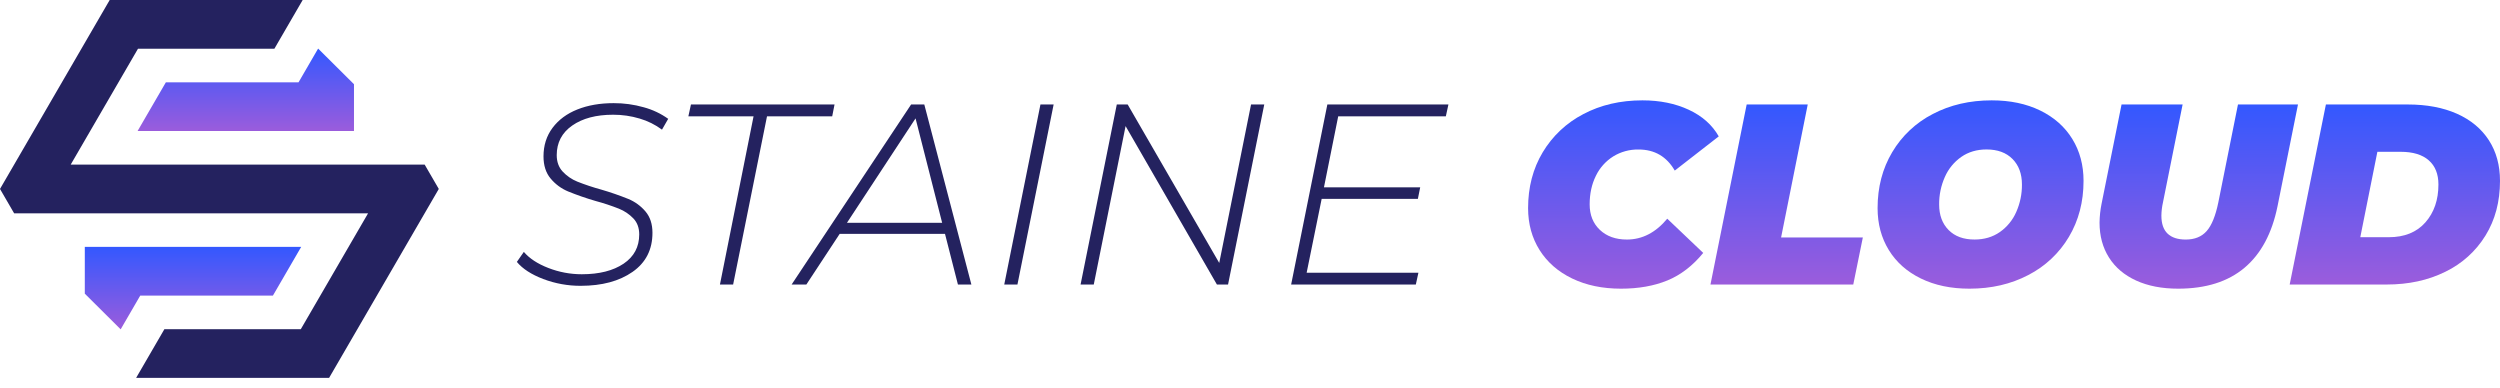 <svg width="200" height="31" viewBox="0 0 200 31" fill="none" xmlns="http://www.w3.org/2000/svg">
<path fill-rule="evenodd" clip-rule="evenodd" d="M11.219 23.648H21.833L24.096 19.75H13.483H8.957H6.784V23.493L6.94 23.648L9.653 26.347L11.219 23.648Z" fill="url(#paint0_linear_76_3496)"/>
<path fill-rule="evenodd" clip-rule="evenodd" d="M17.425 3.898H21.951L24.214 0H17.552H8.776L4.388 7.558L0 15.116L1.131 17.065H5.657H8.777H9.781H13.154H23.06H26.326H29.446L27.321 20.725L24.065 26.334H22.933H17.678H13.152L10.889 30.232H17.552H26.327L30.715 22.674L35.103 15.116L33.972 13.167H8.777H5.657L7.782 9.507L11.039 3.898H12.307H17.425Z" fill="#24225F"/>
<path fill-rule="evenodd" clip-rule="evenodd" d="M23.884 6.584H13.27L11.007 10.481H21.621H26.147H28.319V6.738L28.164 6.584L25.45 3.886L23.884 6.584Z" fill="url(#paint1_linear_76_3496)"/>
<path d="M43.46 22.322C42.508 21.958 41.804 21.502 41.349 20.953L41.907 20.151C42.348 20.672 43 21.101 43.863 21.436C44.717 21.77 45.626 21.941 46.543 21.94C47.937 21.94 49.051 21.658 49.887 21.096C50.722 20.533 51.139 19.752 51.138 18.753C51.138 18.232 50.983 17.806 50.672 17.477C50.347 17.137 49.952 16.87 49.514 16.695C48.902 16.453 48.276 16.247 47.641 16.077C46.897 15.861 46.165 15.607 45.447 15.315C44.904 15.089 44.424 14.734 44.049 14.282C43.67 13.829 43.481 13.239 43.48 12.512C43.48 11.634 43.721 10.873 44.204 10.227C44.687 9.582 45.349 9.092 46.191 8.756C47.033 8.42 47.999 8.252 49.089 8.252C49.904 8.248 50.716 8.359 51.5 8.582C52.203 8.771 52.865 9.084 53.456 9.507L52.959 10.372C52.423 9.975 51.82 9.675 51.179 9.487C50.488 9.279 49.769 9.175 49.047 9.178C47.695 9.178 46.606 9.466 45.78 10.042C44.953 10.619 44.539 11.408 44.538 12.409C44.538 12.944 44.697 13.383 45.014 13.726C45.34 14.075 45.739 14.349 46.183 14.529C46.809 14.776 47.448 14.99 48.098 15.167C48.834 15.381 49.56 15.632 50.27 15.918C50.8 16.138 51.269 16.48 51.638 16.917C52.011 17.356 52.197 17.925 52.197 18.625C52.197 19.97 51.665 21.012 50.601 21.753C49.537 22.494 48.157 22.864 46.462 22.865C45.436 22.87 44.418 22.686 43.46 22.322Z" fill="#24225F"/>
<path d="M60.285 9.305H55.07L55.276 8.358H66.763L66.577 9.305H61.361L58.65 22.764H57.595L60.285 9.305Z" fill="#24225F"/>
<path d="M75.6 18.71H67.174L64.507 22.764H63.328L72.889 8.358H73.944L77.711 22.764H76.635L75.6 18.71ZM75.372 17.825L73.244 9.47L67.756 17.825H75.372Z" fill="#24225F"/>
<path d="M83.236 8.358H84.291L81.395 22.764H80.339L83.236 8.358Z" fill="#24225F"/>
<path d="M101.141 8.358L98.244 22.764H97.354L90.047 10.087L87.501 22.764H86.446L89.343 8.358H90.213L97.539 21.036L100.084 8.358H101.141Z" fill="#24225F"/>
<path d="M107.057 9.305L105.917 14.985H113.616L113.43 15.911H105.733L104.532 21.818H113.473L113.266 22.764H103.291L106.188 8.358H115.874L115.667 9.305H107.057Z" fill="#24225F"/>
<path d="M125.775 22.281C124.651 21.739 123.782 20.981 123.168 20.007C122.555 19.032 122.248 17.914 122.247 16.652C122.247 14.978 122.637 13.489 123.416 12.186C124.192 10.886 125.317 9.828 126.665 9.129C128.052 8.395 129.629 8.028 131.395 8.028C132.787 8.028 134.022 8.279 135.099 8.78C136.176 9.28 136.976 9.99 137.5 10.91L133.981 13.647C133.332 12.523 132.367 11.96 131.084 11.96C130.368 11.948 129.664 12.14 129.056 12.515C128.456 12.893 127.975 13.432 127.669 14.069C127.339 14.735 127.173 15.493 127.173 16.343C127.172 17.193 127.445 17.876 127.99 18.391C128.535 18.906 129.256 19.163 130.153 19.163C131.38 19.163 132.456 18.607 133.381 17.496L136.258 20.233C135.416 21.262 134.461 21.996 133.392 22.436C132.323 22.875 131.084 23.094 129.677 23.094C128.2 23.094 126.9 22.823 125.775 22.281Z" fill="url(#paint2_linear_76_3496)"/>
<path d="M139.734 8.358H144.619L142.487 18.999H149.027L148.261 22.764H136.837L139.734 8.358Z" fill="url(#paint3_linear_76_3496)"/>
<path d="M153.673 22.281C152.562 21.739 151.707 20.981 151.107 20.007C150.507 19.032 150.207 17.914 150.207 16.652C150.207 14.978 150.596 13.486 151.376 12.176C152.147 10.872 153.274 9.813 154.625 9.12C156.011 8.392 157.582 8.028 159.337 8.028C160.812 8.028 162.106 8.299 163.217 8.842C164.328 9.384 165.183 10.142 165.783 11.115C166.383 12.09 166.683 13.209 166.683 14.471C166.683 16.144 166.293 17.636 165.514 18.947C164.742 20.25 163.616 21.31 162.264 22.003C160.878 22.73 159.308 23.094 157.553 23.094C156.077 23.094 154.784 22.823 153.673 22.281ZM159.985 18.566C160.563 18.162 161.018 17.606 161.299 16.961C161.607 16.267 161.763 15.517 161.755 14.758C161.755 13.908 161.504 13.227 161 12.718C160.496 12.209 159.803 11.955 158.92 11.957C158.147 11.957 157.474 12.155 156.902 12.553C156.324 12.958 155.869 13.514 155.588 14.159C155.28 14.852 155.124 15.603 155.132 16.361C155.132 17.212 155.384 17.892 155.887 18.401C156.391 18.91 157.084 19.164 157.967 19.162C158.74 19.162 159.412 18.964 159.985 18.566Z" fill="url(#paint4_linear_76_3496)"/>
<path d="M170.891 22.444C169.946 22.012 169.222 21.398 168.718 20.602C168.215 19.807 167.963 18.875 167.963 17.806C167.971 17.294 168.026 16.784 168.129 16.283L169.724 8.359H174.609L173.036 16.2C172.958 16.545 172.916 16.897 172.911 17.25C172.911 17.895 173.077 18.376 173.408 18.691C173.74 19.006 174.223 19.164 174.857 19.164C175.575 19.164 176.133 18.938 176.534 18.484C176.934 18.031 177.244 17.269 177.465 16.199L179.038 8.358H183.839L182.204 16.488C181.762 18.669 180.879 20.316 179.555 21.427C178.231 22.538 176.465 23.093 174.257 23.094C172.959 23.094 171.837 22.877 170.891 22.444Z" fill="url(#paint5_linear_76_3496)"/>
<path d="M186.072 8.358H192.611C194.131 8.358 195.445 8.605 196.554 9.098C197.662 9.592 198.514 10.299 199.11 11.219C199.703 12.138 199.999 13.221 200 14.468C200 16.131 199.614 17.589 198.841 18.841C198.07 20.096 196.953 21.103 195.623 21.743C194.249 22.423 192.687 22.762 190.935 22.762H183.174L186.072 8.358ZM191.101 18.977C192.356 18.977 193.332 18.583 194.029 17.794C194.726 17.005 195.075 15.993 195.074 14.758C195.074 13.922 194.816 13.277 194.298 12.824C193.781 12.371 193.033 12.144 192.053 12.144H190.19L188.823 18.977L191.101 18.977Z" fill="url(#paint6_linear_76_3496)"/>
<defs>
<linearGradient id="paint0_linear_76_3496" x1="15.44" y1="19.75" x2="15.44" y2="26.347" gradientUnits="userSpaceOnUse">
<stop stop-color="#3358FF"/>
<stop offset="1" stop-color="#9B5CDC"/>
</linearGradient>
<linearGradient id="paint1_linear_76_3496" x1="19.663" y1="3.886" x2="19.663" y2="10.481" gradientUnits="userSpaceOnUse">
<stop stop-color="#3358FF"/>
<stop offset="1" stop-color="#9B5CDC"/>
</linearGradient>
<linearGradient id="paint2_linear_76_3496" x1="129.873" y1="8.028" x2="129.873" y2="23.094" gradientUnits="userSpaceOnUse">
<stop stop-color="#3358FF"/>
<stop offset="1" stop-color="#9B5CDC"/>
</linearGradient>
<linearGradient id="paint3_linear_76_3496" x1="142.932" y1="8.358" x2="142.932" y2="22.764" gradientUnits="userSpaceOnUse">
<stop stop-color="#3358FF"/>
<stop offset="1" stop-color="#9B5CDC"/>
</linearGradient>
<linearGradient id="paint4_linear_76_3496" x1="158.445" y1="8.028" x2="158.445" y2="23.094" gradientUnits="userSpaceOnUse">
<stop stop-color="#3358FF"/>
<stop offset="1" stop-color="#9B5CDC"/>
</linearGradient>
<linearGradient id="paint5_linear_76_3496" x1="175.901" y1="8.358" x2="175.901" y2="23.094" gradientUnits="userSpaceOnUse">
<stop stop-color="#3358FF"/>
<stop offset="1" stop-color="#9B5CDC"/>
</linearGradient>
<linearGradient id="paint6_linear_76_3496" x1="191.587" y1="8.358" x2="191.587" y2="22.762" gradientUnits="userSpaceOnUse">
<stop stop-color="#3358FF"/>
<stop offset="1" stop-color="#9B5CDC"/>
</linearGradient>
</defs>
</svg>
